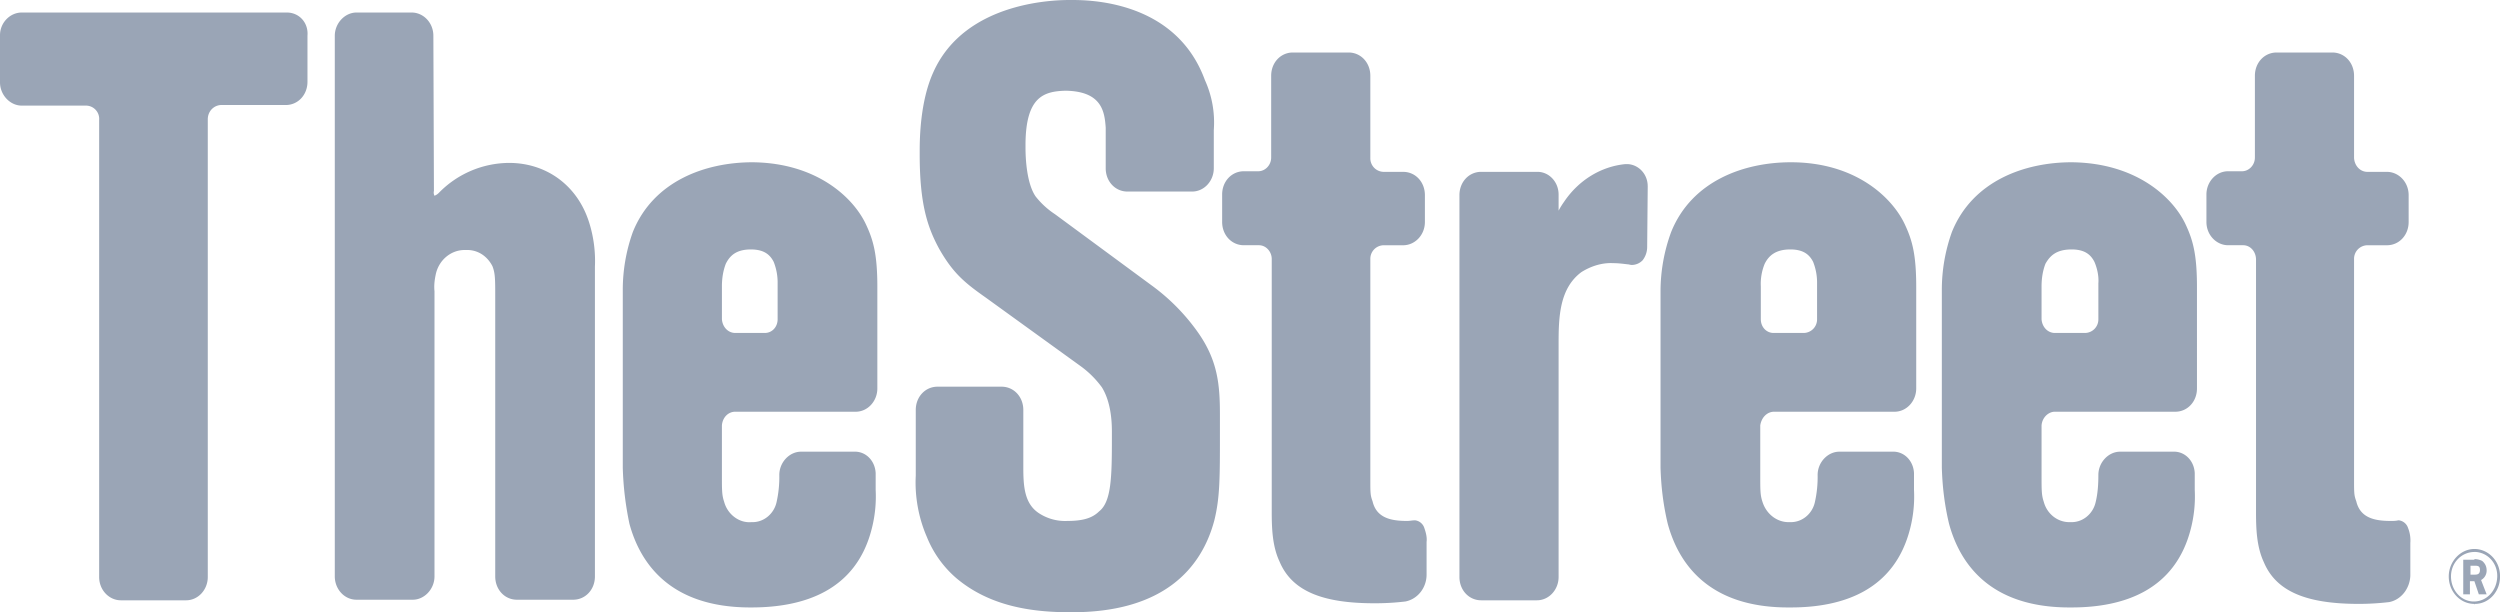 <svg width="98" height="24" fill="none" xmlns="http://www.w3.org/2000/svg"><g clip-path="url(#clip0)" fill="#9AA5B6"><path d="M11.245.491H.852C.393.491 0 .89 0 1.381v1.847c0 .491.393.912.852.912h2.533a.52.52 0 01.502.562V22.62c0 .514.393.912.851.912h2.555c.48 0 .852-.42.852-.912V4.678c0-.304.218-.538.502-.561h2.555c.48 0 .851-.398.851-.912V1.403c.044-.514-.327-.912-.808-.912zm11.858 8.258c-.459-1.498-1.704-2.363-3.145-2.363a3.874 3.874 0 00-2.751 1.17.473.473 0 01-.175.117.264.264 0 01-.022-.188l-.022-6.082c0-.514-.392-.912-.851-.912h-2.162c-.458 0-.851.421-.851.912v21.193c0 .492.37.913.851.913h2.206c.458 0 .851-.421.851-.913v-11.18c-.022-.211 0-.422.044-.632.109-.585.611-1.006 1.179-.983.437-.023.83.21 1.048.632.11.28.11.514.11 1.216v10.947c0 .515.37.913.85.913h2.206c.48 0 .852-.398.852-.913v-12.14a5.027 5.027 0 00-.218-1.707zm5.72 7.391h4.717c.48 0 .852-.421.852-.912V11.25c0-1.263-.153-1.824-.437-2.433-.48-1.052-1.922-2.432-4.455-2.456-1.834 0-3.886.725-4.694 2.737a6.726 6.726 0 00-.393 2.293v6.947c.021.748.109 1.474.262 2.199.415 1.52 1.572 3.275 4.738 3.275h.044c2.052 0 4.105-.655 4.716-3.088a5.068 5.068 0 00.153-1.52v-.656c-.022-.49-.393-.865-.852-.842H31.4c-.458 0-.851.421-.851.913a4.5 4.5 0 01-.11 1.076c-.109.467-.524.795-.982.772-.48.046-.94-.305-1.07-.796-.088-.257-.088-.444-.088-1.029v-1.965c.022-.304.24-.538.524-.538zm-.524-4.912c0-.304.044-.608.153-.89.153-.303.393-.56.983-.56.546 0 .764.233.895.49a2.2 2.2 0 01.153.843v1.403c0 .304-.218.538-.502.538h-1.158c-.283 0-.502-.234-.524-.538v-1.286zm18.627 1.754a7.944 7.944 0 00-1.79-1.8l-3.779-2.784a3.19 3.19 0 01-.764-.702c-.35-.515-.393-1.497-.393-1.895v-.187c.022-1.825.72-2.035 1.572-2.058 1.42.023 1.529.818 1.572 1.45v1.59c0 .515.372.913.852.913h2.533c.48 0 .852-.421.852-.913V5.1a4.028 4.028 0 00-.35-1.964C46.074-.023 42.602 0 41.97 0c-.415 0-4.127-.023-5.394 2.854-.502 1.123-.524 2.55-.524 3.064v.14c0 1.942.306 2.854.764 3.696.546.96 1.005 1.334 1.835 1.918l3.69 2.667c.328.234.611.515.852.842.349.562.393 1.31.393 1.731v.258c0 1.543-.022 2.502-.502 2.877-.24.234-.568.374-1.245.374a1.874 1.874 0 01-1.114-.304c-.568-.374-.611-1.053-.611-1.801V16.07c0-.514-.371-.912-.852-.912H36.75c-.48 0-.852.398-.852.912v2.573c-.043.819.11 1.661.437 2.41a4.196 4.196 0 001.157 1.614c1.31 1.1 2.948 1.333 4.455 1.333 3.647.023 5.153-1.708 5.655-3.602.219-.89.219-1.661.219-3.392v-.749c0-1.193-.087-2.152-.895-3.275zm8.909 7.72a.436.436 0 00-.35-.304h-.043c-.088 0-.175.023-.284.023-.633 0-1.201-.117-1.354-.772-.087-.234-.087-.327-.087-.842v-8.655a.53.53 0 01.524-.538h.764c.458 0 .851-.398.851-.912V7.649c0-.514-.37-.912-.851-.912h-.764a.53.53 0 01-.524-.538V2.97c0-.515-.372-.912-.852-.912h-2.184c-.48 0-.851.397-.851.912v3.205c0 .304-.24.538-.502.538h-.568c-.48 0-.852.397-.852.912v1.076c0 .514.371.912.852.912h.59c.283 0 .502.257.502.538v9.895c0 .655.021 1.357.305 1.965.48 1.146 1.66 1.637 3.712 1.637h.044c.393 0 .786-.023 1.18-.07.48-.094.829-.538.829-1.053V21.24c.022-.164-.022-.351-.087-.538zM64.59 7.298c0-.468-.349-.842-.785-.865h-.088c-.96.093-1.834.631-2.402 1.473a3.065 3.065 0 00-.218.351v-.631c0-.492-.371-.89-.83-.89h-2.205c-.48 0-.852.398-.852.913v14.97c0 .515.371.913.852.913h2.183c.48 0 .852-.421.852-.912v-9.17c0-1.052.044-2.152.895-2.784.372-.233.808-.374 1.245-.35.197 0 .371.023.568.046l.043-.187-.043.187c.043 0 .109.024.153.024a.59.59 0 00.436-.187.854.854 0 00.175-.515l.022-2.386zm4.958 8.842h4.716c.48 0 .852-.421.852-.912V11.25c0-1.263-.153-1.824-.437-2.433-.48-1.052-1.921-2.456-4.476-2.456-1.834 0-3.887.725-4.695 2.737a6.743 6.743 0 00-.415 2.293v6.947c.022.748.11 1.474.284 2.199.415 1.52 1.572 3.298 4.782 3.275h.044c2.052 0 4.061-.679 4.673-3.088a5.068 5.068 0 00.153-1.52v-.656c-.022-.49-.393-.865-.852-.842h-2.074c-.459 0-.852.421-.852.913a4.5 4.5 0 01-.11 1.076c-.108.467-.523.795-.982.772-.48.023-.917-.305-1.07-.796-.087-.257-.087-.444-.087-1.029v-1.965c.044-.304.262-.538.546-.538zm.633-6.362c.546 0 .764.233.895.49a2.2 2.2 0 01.153.843v1.403a.53.53 0 01-.524.538h-1.179c-.284 0-.502-.234-.502-.538v-1.286a2.063 2.063 0 01.153-.89c.152-.303.414-.56 1.004-.56zm10.372 6.362h4.717c.48 0 .851-.398.851-.912V11.25c0-1.263-.153-1.824-.436-2.433-.48-1.052-1.922-2.432-4.477-2.456-1.834 0-3.887.725-4.695 2.737a6.726 6.726 0 00-.393 2.293v6.947c.022.748.11 1.474.284 2.199.415 1.52 1.572 3.298 4.782 3.275h.022c2.053 0 4.062-.679 4.673-3.088a5.071 5.071 0 00.153-1.52v-.656c-.022-.49-.393-.865-.852-.842h-2.074c-.459 0-.852.421-.852.913 0 .35-.022.725-.109 1.076-.11.467-.524.795-.983.772-.48.023-.917-.305-1.048-.796-.087-.257-.087-.444-.087-1.029v-1.965c.022-.304.262-.538.524-.538zm.655-6.362c.546 0 .764.233.895.49.11.258.175.562.153.843v1.403a.53.53 0 01-.524.538h-1.179c-.284 0-.502-.234-.524-.538v-1.286c0-.304.044-.608.153-.89.174-.303.415-.56 1.026-.56zm13.189 10.924a.436.436 0 00-.35-.304h-.043c-.087.023-.197.023-.284.023-.633 0-1.2-.117-1.354-.772-.087-.234-.087-.327-.087-.842v-8.655a.53.53 0 01.524-.538h.764c.48 0 .852-.398.852-.912V7.649c0-.514-.393-.912-.852-.912h-.764c-.284 0-.502-.234-.524-.538V2.97c0-.515-.371-.912-.852-.912h-2.183c-.48 0-.852.397-.852.912v3.205c0 .304-.24.538-.502.538h-.546c-.48 0-.852.42-.852.912v1.076c0 .514.393.912.852.912h.59c.284 0 .502.257.502.562v9.894c0 .655.022 1.357.305 1.965.48 1.146 1.66 1.638 3.713 1.638h.022c.392 0 .786-.024 1.179-.07.48-.094.808-.539.83-1.03v-1.286a1.314 1.314 0 00-.088-.585zm2.599 2.971c-.568 0-1.005-.492-1.005-1.076 0-.585.459-1.077 1.005-1.077.546 0 1.004.468 1.004 1.053.022.585-.415 1.1-.983 1.1 0 .023-.021.023-.021 0zm0-2.035c-.503 0-.917.42-.917.958s.393.983.895.983.895-.421.917-.96c.022-.537-.371-.958-.852-.982h-.043zm0 .28a.66.66 0 01.305.07c.11.094.175.21.175.375a.42.42 0 01-.218.374l.218.561h-.306l-.174-.514h-.175v.514h-.262v-1.356h.437v-.024zm-.153.608h.174c.132 0 .197-.046.197-.187 0-.14-.066-.163-.197-.163h-.174v.35z"/></g><defs><clipPath id="clip0"><path fill="#fff" d="M0 0h98v24H0z"/></clipPath></defs></svg>